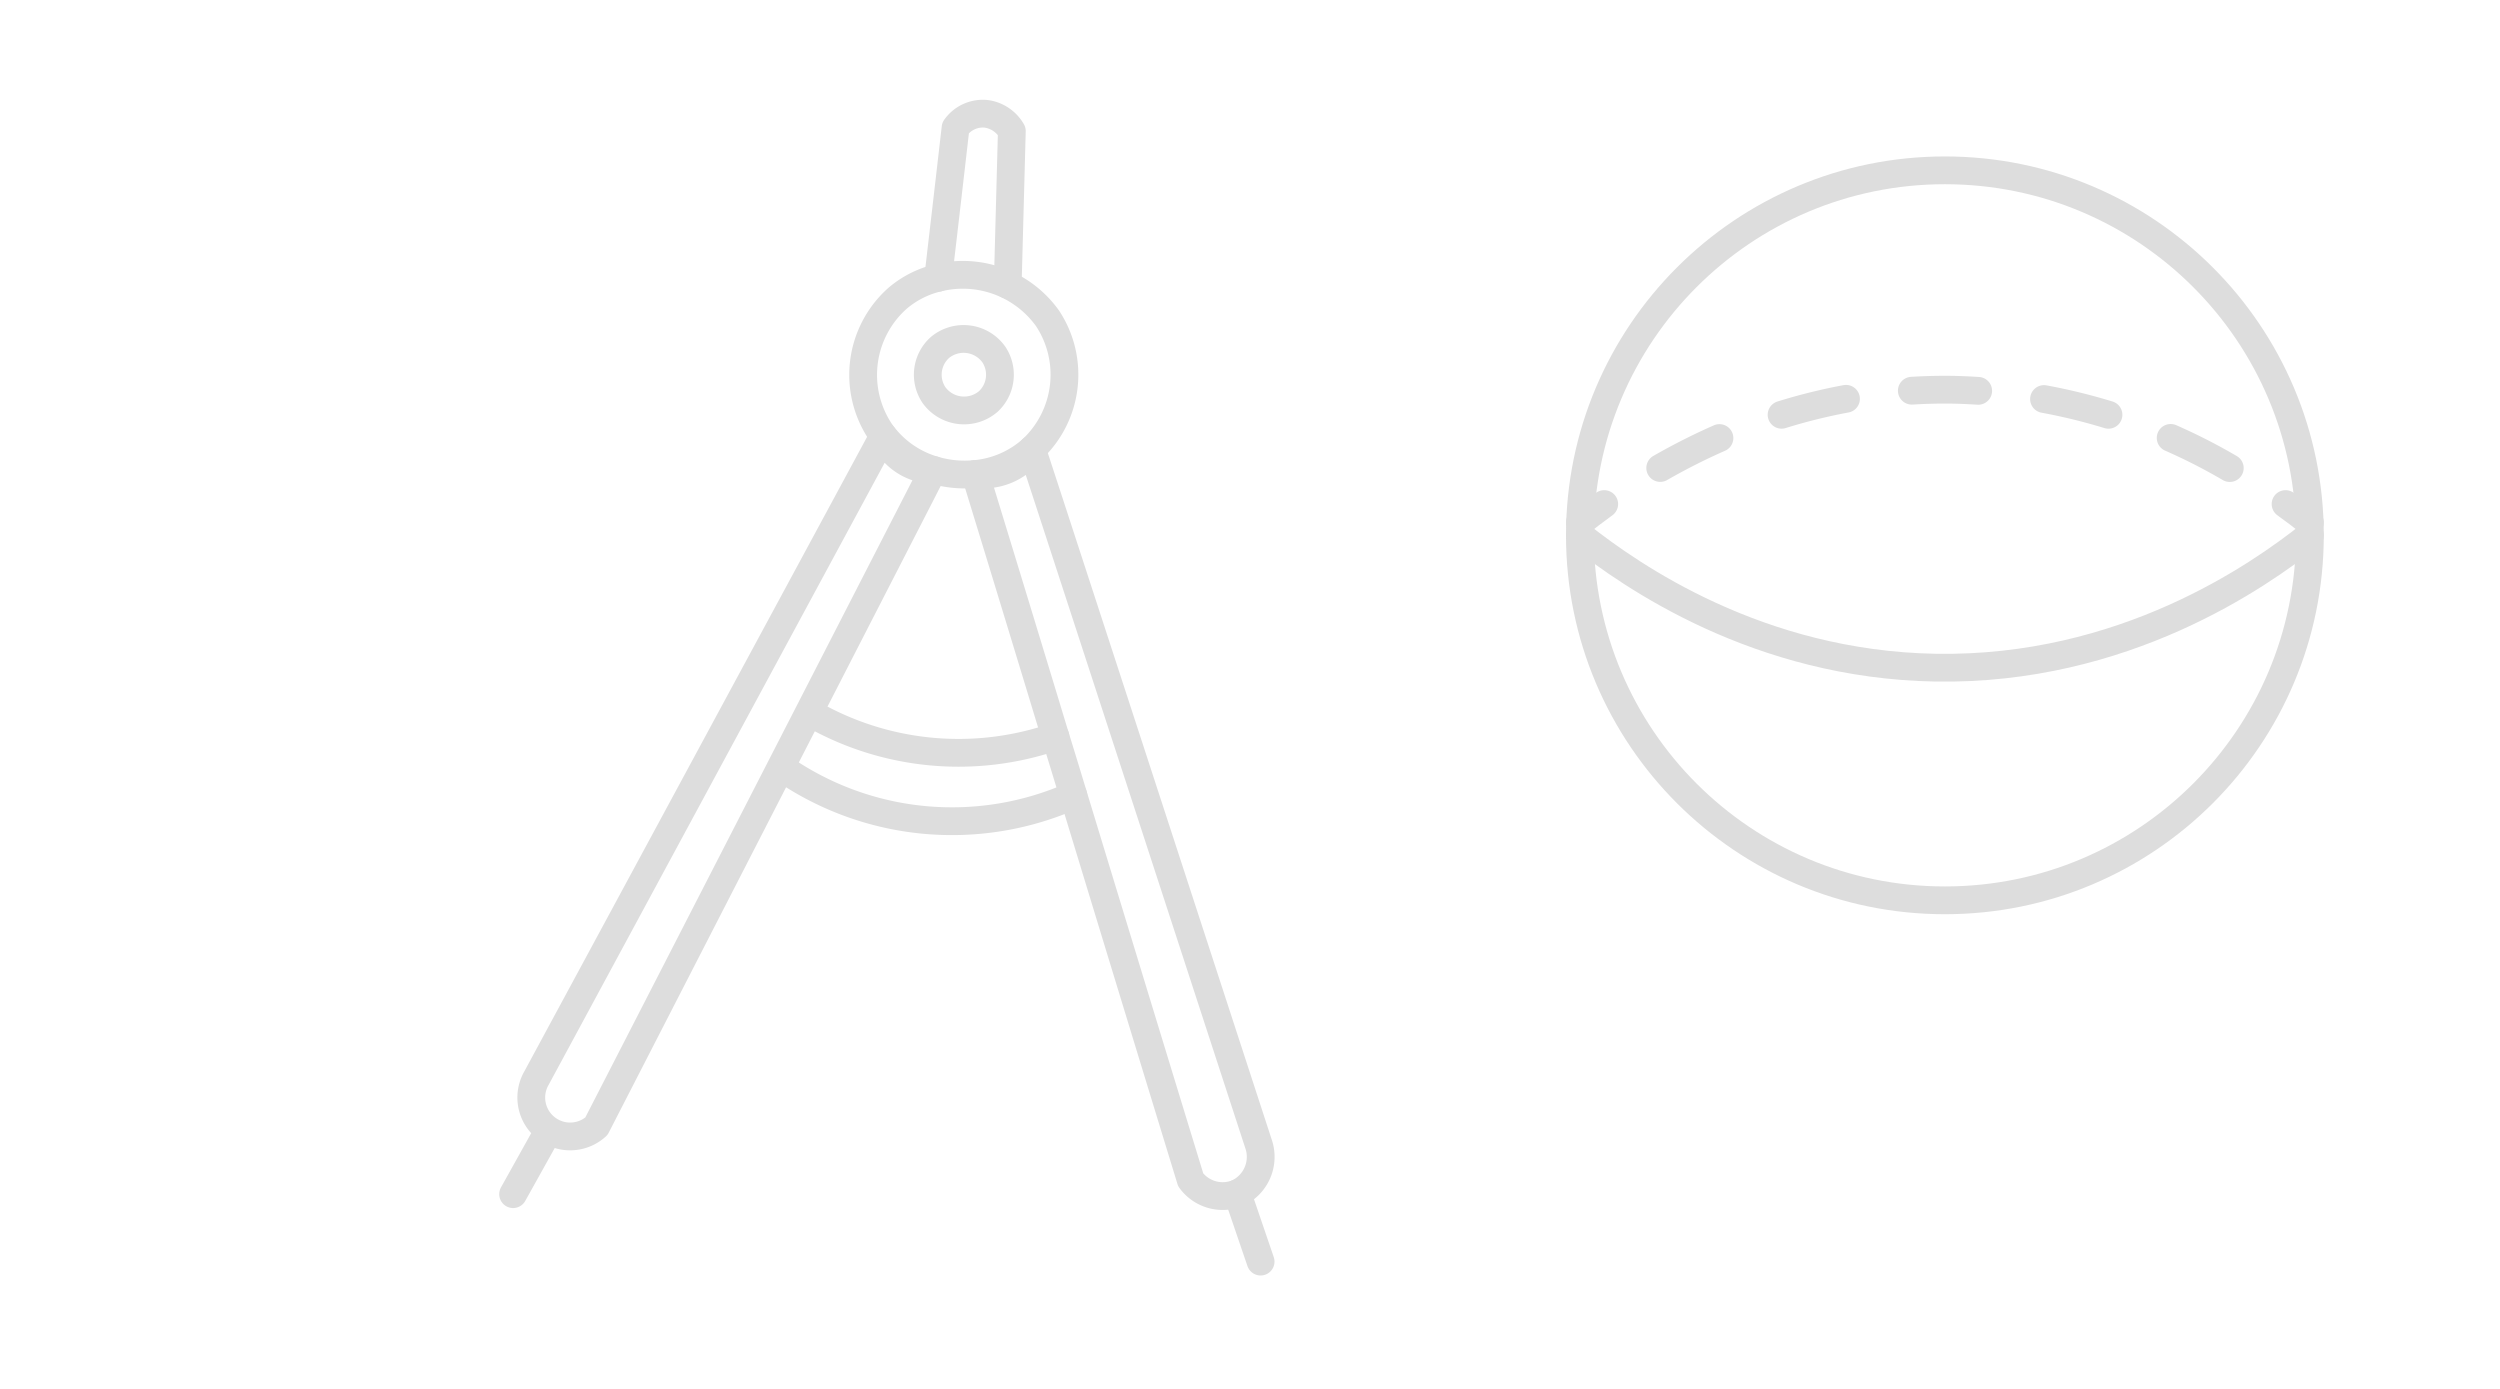 <svg id="Layer_1" data-name="Layer 1" xmlns="http://www.w3.org/2000/svg" viewBox="0 0 450 250"><defs><style>.cls-1,.cls-2{fill:none;stroke:#ddd;stroke-linecap:round;stroke-linejoin:round;stroke-width:5px;}.cls-2{stroke-dasharray:11.95 11.95;}</style></defs><path class="cls-1" d="M185.76,80.89a17.81,17.81,0,0,1-10.15,4.43h-.05a19.38,19.38,0,0,1-7.52-.73,17.92,17.92,0,0,1-9.51-6.79,18.43,18.43,0,0,1,3-24.08A17.36,17.36,0,0,1,168.87,50a18.76,18.76,0,0,1,19.69,7.31A18.4,18.4,0,0,1,185.76,80.89Z"/><path class="cls-1" d="M169.21,62.53a6.68,6.68,0,0,1,9.68,1.28,6.58,6.58,0,0,1-1,8.46,6.69,6.69,0,0,1-9.75-1.12A6.58,6.58,0,0,1,169.21,62.53Z"/><path class="cls-1" d="M222.71,214.79a7.13,7.13,0,0,1-8.38-2.41q-10.59-34.6-21.13-69.23c-1.07-3.52-2.14-7.06-3.24-10.58Q183.42,111,176.82,89.46c-.42-1.37-.85-2.78-1.26-4.15h.05a10.65,10.65,0,0,0,10.15-4.43l3.16,9.66,37.59,115.29A7.2,7.2,0,0,1,222.71,214.79Z"/><line class="cls-1" x1="222.71" y1="214.79" x2="226.91" y2="227.09"/><path class="cls-1" d="M168,84.58c-.68,1.3-1.33,2.6-2,3.91q-29.31,57.12-58.65,114.24a7,7,0,0,1-10.81-8.62L154.19,87.39,159,78.48a10,10,0,0,0,3.39,4.25A9.8,9.8,0,0,0,168,84.58Z"/><line class="cls-1" x1="98.69" y1="203.59" x2="92.36" y2="214.95"/><path class="cls-1" d="M168.87,50Q170.45,36.5,172,23a6,6,0,0,1,5.59-2.5,6.3,6.3,0,0,1,4.54,3.1q-.37,13.83-.74,27.66"/><path class="cls-1" d="M145.77,128.28a53.18,53.18,0,0,0,44.2,4.29"/><path class="cls-1" d="M140.68,138.17a53.61,53.61,0,0,0,52.52,5"/><circle class="cls-1" cx="350.08" cy="96.36" r="65.7"/><path class="cls-1" d="M284.38,96.36c9.25,7.33,32.12,23.27,64,23.82,33.88.58,58.22-16.55,67.4-23.82"/><path class="cls-1" d="M415.78,94.05c-1.23-1-2.69-2.1-4.38-3.32"/><path class="cls-2" d="M401.36,84.25a103.07,103.07,0,0,0-49.58-14.09c-25.63-.44-45.81,9.29-58.08,17.21"/><path class="cls-1" d="M288.76,90.73c-1.71,1.24-3.18,2.37-4.38,3.32"/></svg>